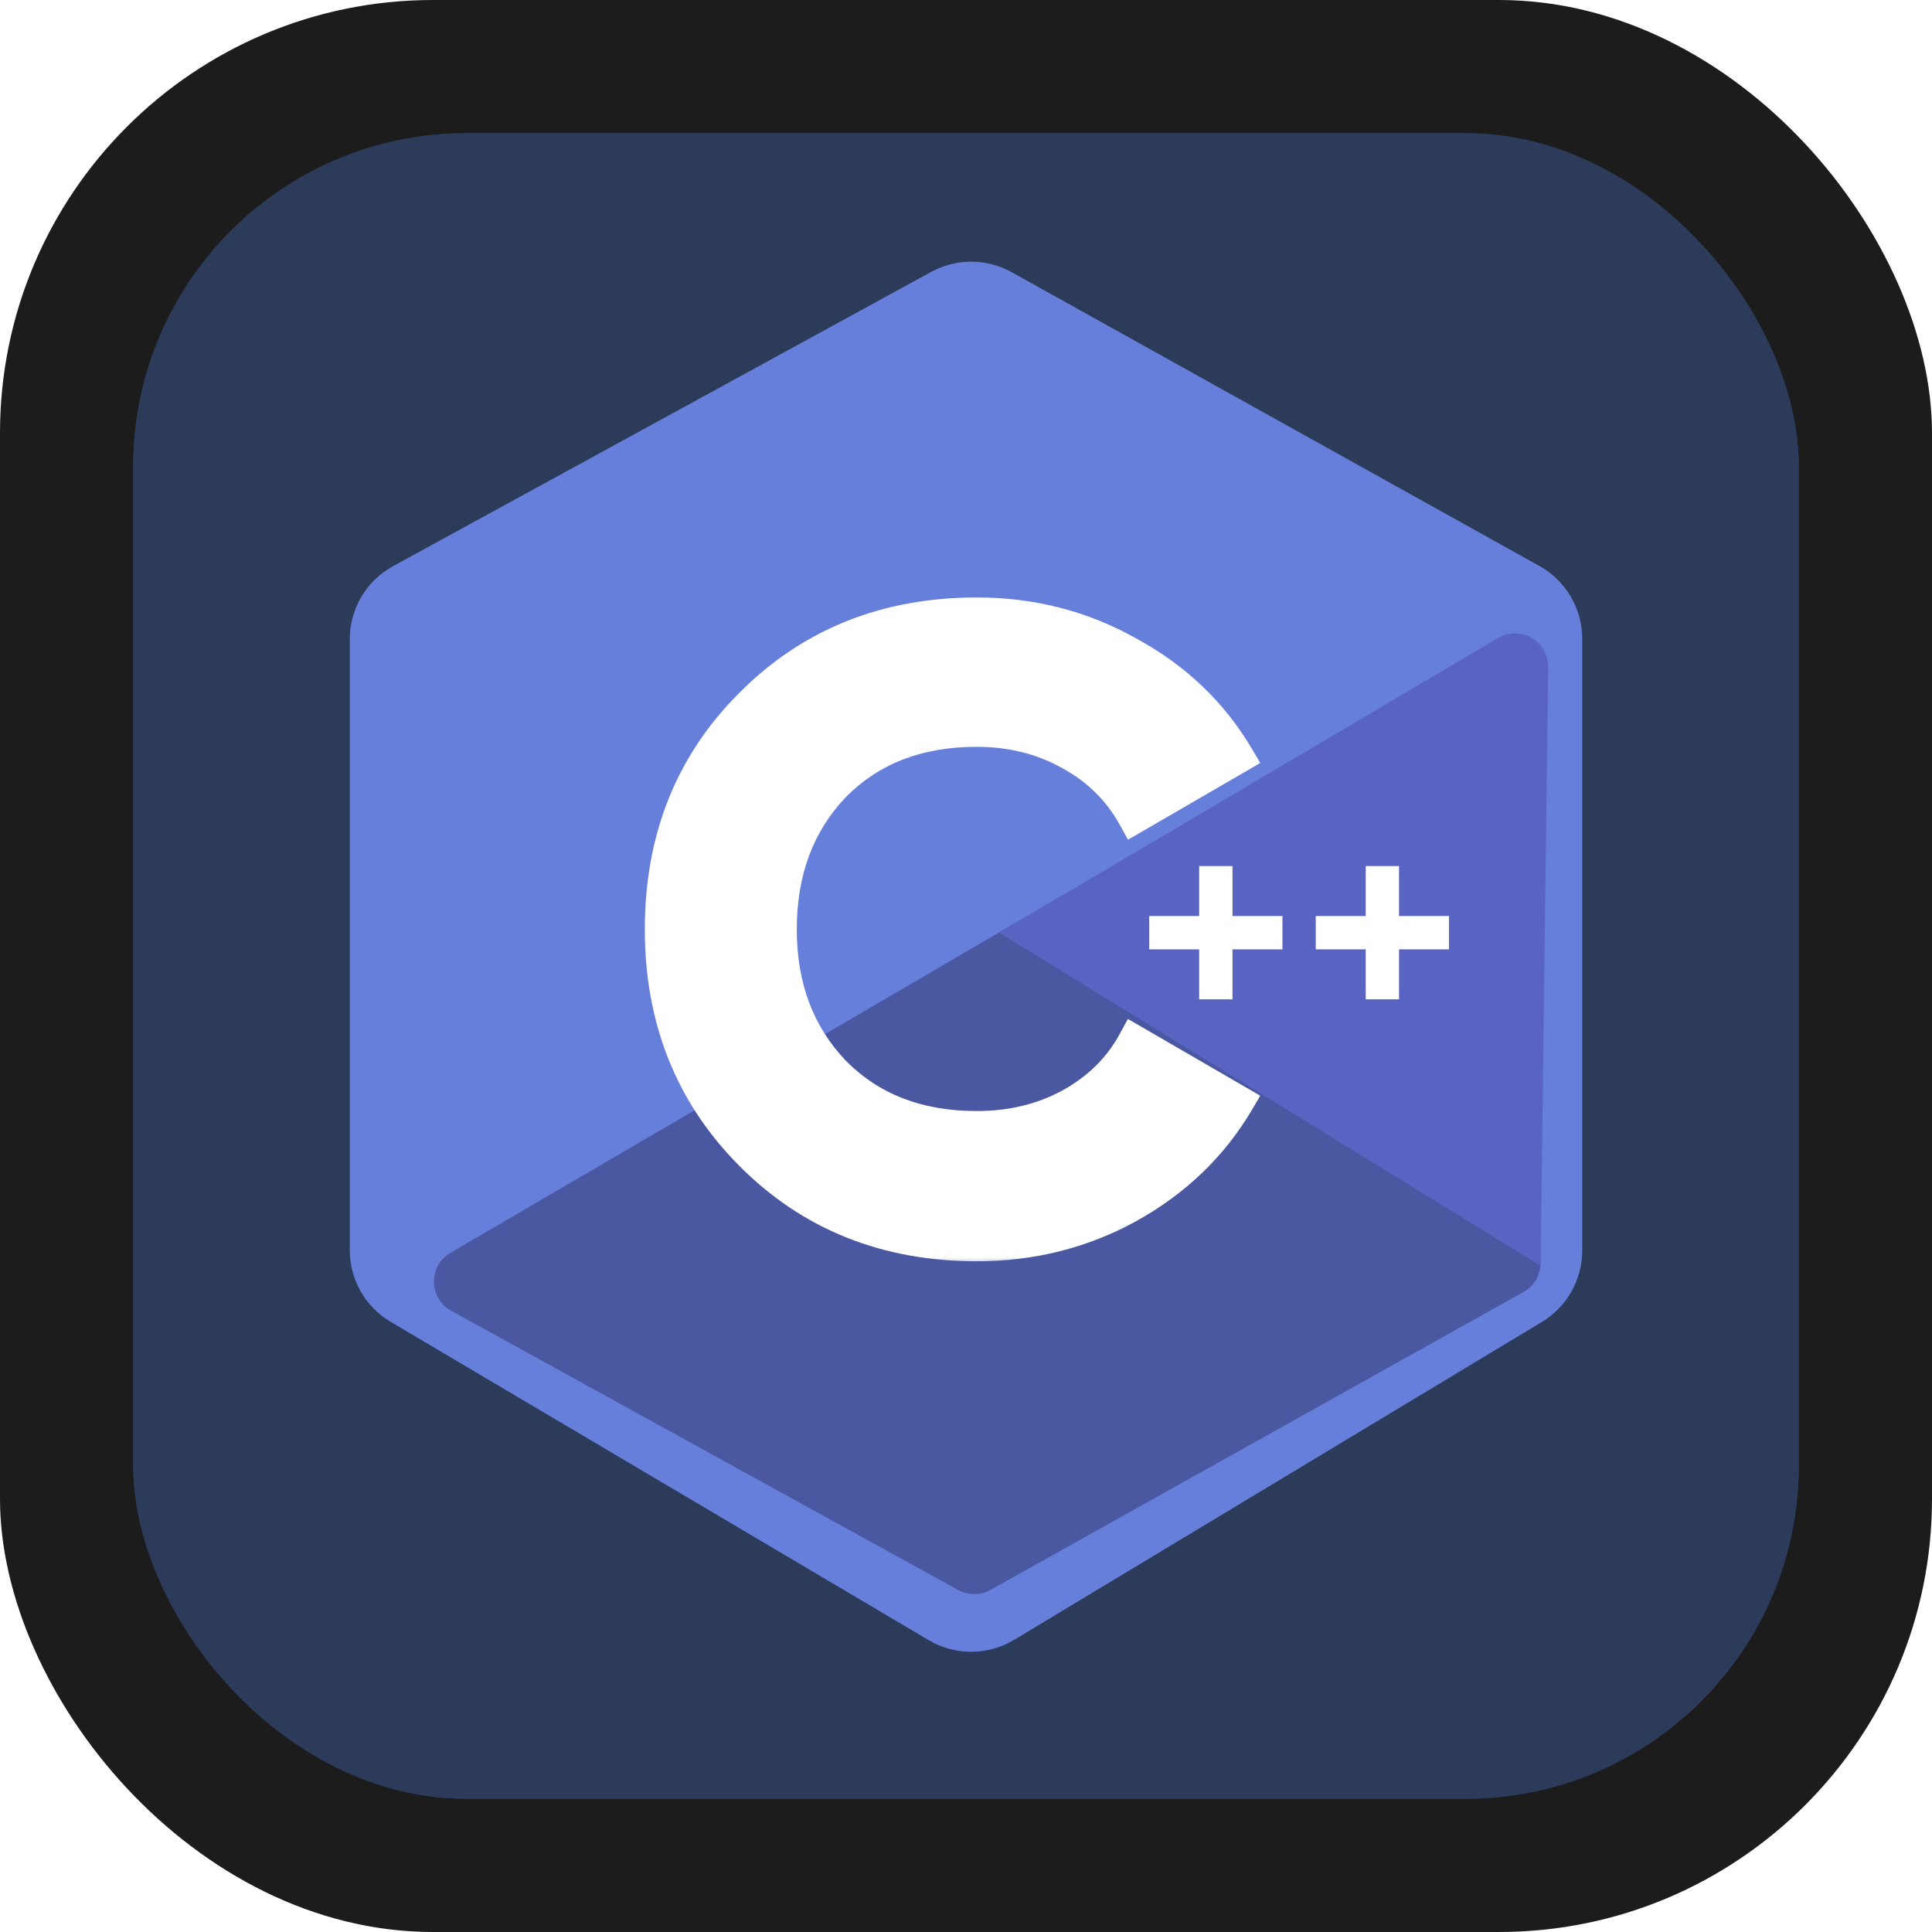 <svg width="116" height="116" viewBox="0 0 116 116" fill="none" xmlns="http://www.w3.org/2000/svg">
<g clip-path="url(#clip0_3837_11)">
<rect width="116" height="116" rx="26" fill="#1C1C1C"/>
<g filter="url(#filter0_f_3837_11)">
<rect x="8" y="8" width="100" height="100" rx="20" fill="#2B3B59"/>
</g>
<rect x="8" y="8" width="100" height="100" rx="20" fill="#2B3B59"/>
<path d="M55.913 16.323C57.419 15.5 59.243 15.507 60.744 16.342L92.432 33.984C94.017 34.866 95 36.538 95 38.352V75.088C95 76.841 94.082 78.466 92.58 79.371L60.89 98.46C59.315 99.409 57.347 99.416 55.764 98.48L23.454 79.365C21.933 78.465 21 76.829 21 75.062V38.378C21 36.55 21.997 34.868 23.601 33.991L55.913 16.323Z" fill="#657FDA"/>
<path d="M89.492 38.757L27.045 75.222C25.704 76.005 25.728 77.952 27.089 78.701L57.528 95.465C58.133 95.798 58.866 95.795 59.469 95.459L91.476 77.572C92.108 77.219 92.5 76.551 92.5 75.826V40.484C92.5 38.94 90.825 37.978 89.492 38.757Z" fill="#4A58A1"/>
<path d="M60 56L92.5 76L92.955 40.057C92.975 38.497 91.281 37.516 89.938 38.31L60 56Z" fill="#5964C2"/>
<mask id="path-7-outside-1_3837_11" maskUnits="userSpaceOnUse" x="38" y="35" width="38" height="41" fill="black">
<rect fill="white" x="38" y="35" width="38" height="41"/>
<path d="M58.644 74.728C53.201 74.728 48.677 72.908 45.072 69.268C41.501 65.663 39.716 61.173 39.716 55.8C39.716 50.392 41.501 45.903 45.072 42.332C48.677 38.692 53.201 36.872 58.644 36.872C61.937 36.872 64.971 37.652 67.744 39.212C70.552 40.737 72.736 42.817 74.296 45.452L68.108 49.04C67.207 47.411 65.924 46.145 64.26 45.244C62.596 44.308 60.724 43.84 58.644 43.84C55.108 43.84 52.248 44.949 50.064 47.168C47.915 49.421 46.84 52.299 46.84 55.8C46.84 59.267 47.915 62.127 50.064 64.38C52.248 66.599 55.108 67.708 58.644 67.708C60.724 67.708 62.596 67.257 64.26 66.356C65.959 65.42 67.241 64.155 68.108 62.56L74.296 66.148C72.736 68.783 70.552 70.88 67.744 72.44C64.971 73.965 61.937 74.728 58.644 74.728Z"/>
</mask>
<path d="M58.644 74.728C53.201 74.728 48.677 72.908 45.072 69.268C41.501 65.663 39.716 61.173 39.716 55.8C39.716 50.392 41.501 45.903 45.072 42.332C48.677 38.692 53.201 36.872 58.644 36.872C61.937 36.872 64.971 37.652 67.744 39.212C70.552 40.737 72.736 42.817 74.296 45.452L68.108 49.04C67.207 47.411 65.924 46.145 64.26 45.244C62.596 44.308 60.724 43.84 58.644 43.84C55.108 43.84 52.248 44.949 50.064 47.168C47.915 49.421 46.84 52.299 46.84 55.8C46.84 59.267 47.915 62.127 50.064 64.38C52.248 66.599 55.108 67.708 58.644 67.708C60.724 67.708 62.596 67.257 64.26 66.356C65.959 65.42 67.241 64.155 68.108 62.56L74.296 66.148C72.736 68.783 70.552 70.88 67.744 72.44C64.971 73.965 61.937 74.728 58.644 74.728Z" fill="white"/>
<path d="M45.072 69.268L44.361 69.972L44.361 69.972L45.072 69.268ZM45.072 42.332L45.779 43.039L45.782 43.036L45.072 42.332ZM67.744 39.212L67.254 40.084L67.26 40.087L67.267 40.091L67.744 39.212ZM74.296 45.452L74.798 46.317L75.671 45.811L75.156 44.943L74.296 45.452ZM68.108 49.04L67.233 49.524L67.727 50.417L68.61 49.905L68.108 49.04ZM64.26 45.244L63.77 46.116L63.777 46.12L63.784 46.123L64.26 45.244ZM50.064 47.168L49.351 46.467L49.346 46.472L49.34 46.478L50.064 47.168ZM50.064 64.38L49.34 65.07L49.346 65.076L49.351 65.082L50.064 64.38ZM64.26 66.356L64.736 67.235L64.743 67.232L64.26 66.356ZM68.108 62.56L68.61 61.695L67.72 61.179L67.229 62.083L68.108 62.56ZM74.296 66.148L75.156 66.657L75.671 65.789L74.798 65.283L74.296 66.148ZM67.744 72.44L68.226 73.316L68.23 73.314L67.744 72.44ZM58.644 73.728C53.45 73.728 49.187 72.002 45.782 68.564L44.361 69.972C48.167 73.814 52.953 75.728 58.644 75.728V73.728ZM45.782 68.564C42.409 65.158 40.716 60.927 40.716 55.8H38.716C38.716 61.42 40.594 66.167 44.361 69.972L45.782 68.564ZM40.716 55.8C40.716 50.636 42.41 46.408 45.779 43.039L44.365 41.625C40.593 45.397 38.716 50.148 38.716 55.8H40.716ZM45.782 43.036C49.187 39.598 53.45 37.872 58.644 37.872V35.872C52.953 35.872 48.167 37.786 44.361 41.628L45.782 43.036ZM58.644 37.872C61.772 37.872 64.635 38.611 67.254 40.084L68.234 38.34C65.306 36.693 62.103 35.872 58.644 35.872V37.872ZM67.267 40.091C69.923 41.534 71.972 43.489 73.436 45.962L75.156 44.943C73.5 42.145 71.181 39.941 68.221 38.333L67.267 40.091ZM73.794 44.587L67.606 48.175L68.61 49.905L74.798 46.317L73.794 44.587ZM68.983 48.556C67.988 46.757 66.565 45.355 64.736 44.365L63.784 46.123C65.283 46.935 66.426 48.065 67.233 49.524L68.983 48.556ZM64.75 44.372C62.923 43.345 60.88 42.84 58.644 42.84V44.84C60.568 44.84 62.269 45.271 63.77 46.116L64.75 44.372ZM58.644 42.84C54.88 42.84 51.749 44.03 49.351 46.467L50.777 47.87C52.746 45.868 55.336 44.84 58.644 44.84V42.84ZM49.34 46.478C46.991 48.941 45.84 52.076 45.84 55.8H47.84C47.84 52.521 48.838 49.902 50.788 47.858L49.34 46.478ZM45.84 55.8C45.84 59.492 46.993 62.609 49.34 65.07L50.788 63.69C48.836 61.644 47.84 59.041 47.84 55.8H45.84ZM49.351 65.082C51.749 67.518 54.88 68.708 58.644 68.708V66.708C55.336 66.708 52.746 65.68 50.777 63.678L49.351 65.082ZM58.644 68.708C60.873 68.708 62.912 68.224 64.736 67.235L63.784 65.477C62.28 66.291 60.575 66.708 58.644 66.708V68.708ZM64.743 67.232C66.597 66.21 68.022 64.812 68.987 63.038L67.229 62.083C66.46 63.498 65.321 64.63 63.777 65.48L64.743 67.232ZM67.606 63.425L73.794 67.013L74.798 65.283L68.61 61.695L67.606 63.425ZM73.436 65.638C71.97 68.113 69.919 70.088 67.258 71.566L68.23 73.314C71.185 71.672 73.502 69.452 75.156 66.657L73.436 65.638ZM67.262 71.564C64.642 73.005 61.776 73.728 58.644 73.728V75.728C62.099 75.728 65.299 74.926 68.226 73.316L67.262 71.564Z" fill="white" mask="url(#path-7-outside-1_3837_11)"/>
<rect x="72" y="52" width="2" height="8" fill="white"/>
<rect x="69" y="57" width="2" height="8" transform="rotate(-90 69 57)" fill="white"/>
<rect x="82" y="52" width="2" height="8" fill="white"/>
<rect x="79" y="57" width="2" height="8" transform="rotate(-90 79 57)" fill="white"/>
</g>
<defs>
<filter id="filter0_f_3837_11" x="-3" y="-3" width="122" height="122" filterUnits="userSpaceOnUse" color-interpolation-filters="sRGB">
<feFlood flood-opacity="0" result="BackgroundImageFix"/>
<feBlend mode="normal" in="SourceGraphic" in2="BackgroundImageFix" result="shape"/>
<feGaussianBlur stdDeviation="5.5" result="effect1_foregroundBlur_3837_11"/>
</filter>
<clipPath id="clip0_3837_11">
<rect width="116" height="116" rx="26" fill="white"/>
</clipPath>
</defs>
</svg>
